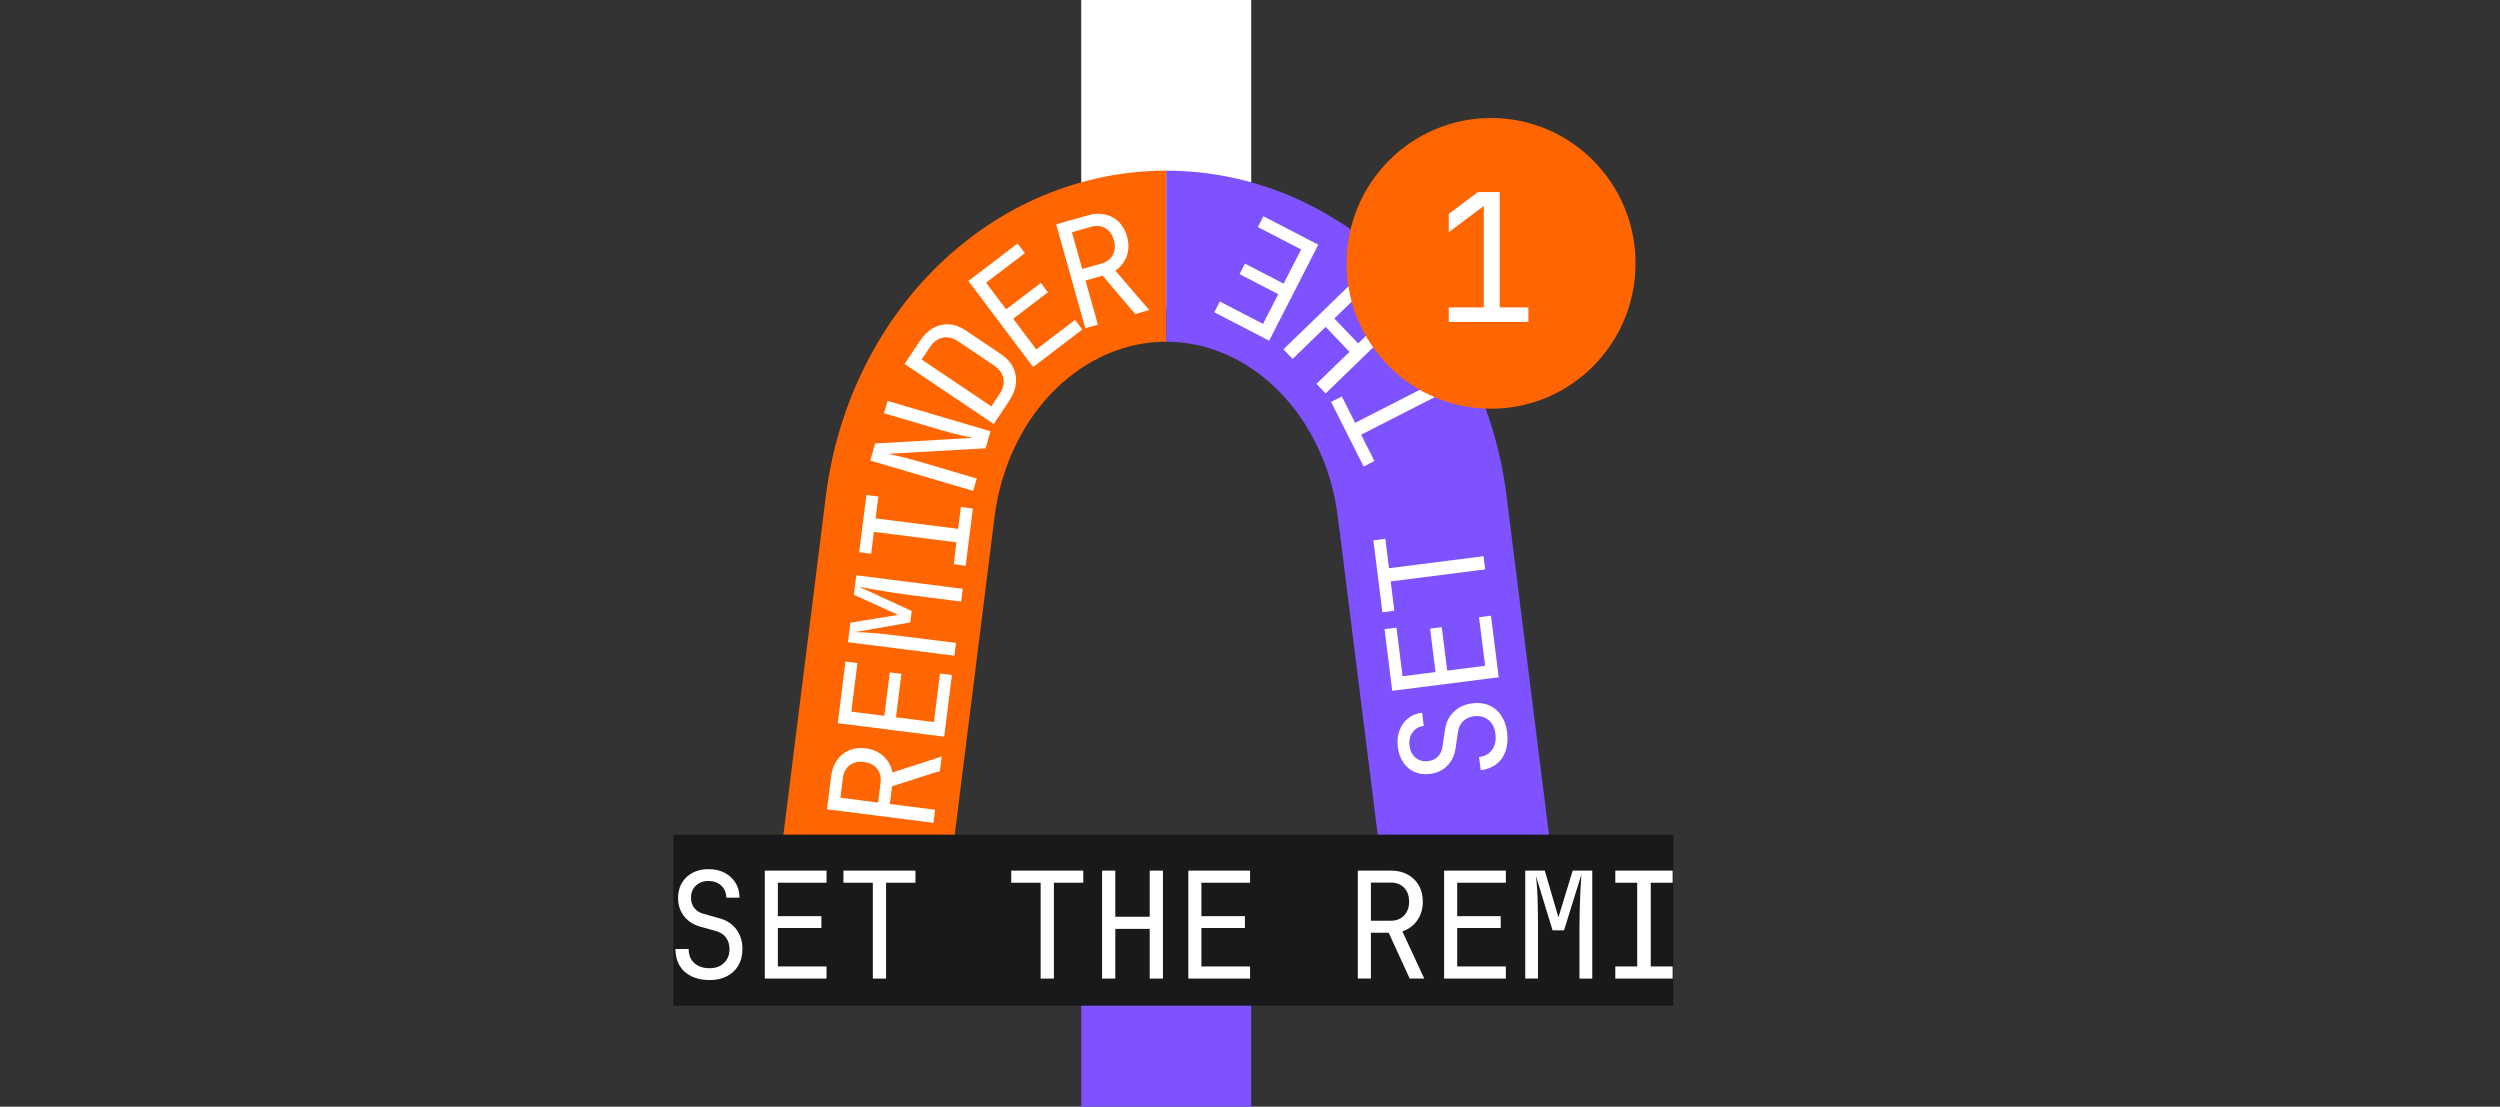 <svg width="375" height="166" viewBox="0 0 375 166" fill="none" xmlns="http://www.w3.org/2000/svg">
<rect x="0" y="0" width="375" height="166" fill="#333333" stroke="none"/>
<path d="M187.681 0H162.188V46.184H187.681V0Z" fill="white"/>
<path d="M187.681 134.413H162.188V165.998H187.681V134.413Z" fill="#7F52FF"/>
<path d="M142.364 131.945L117.07 128.737L123.882 74.37C125.547 61.079 131.489 48.846 140.612 39.926C150.06 30.688 162.249 25.599 174.931 25.599V51.252C168.921 51.252 163.041 53.764 158.377 58.322C153.388 63.2 150.12 70.036 149.176 77.575L142.364 131.942V131.945Z" fill="#FF6500"/>
<path d="M207.497 131.945L200.685 77.577C199.741 70.039 196.473 63.2 191.484 58.324C186.822 53.764 180.942 51.254 174.93 51.254V25.599C187.612 25.599 199.801 30.686 209.249 39.926C218.372 48.844 224.313 61.076 225.979 74.37L232.791 128.737L207.497 131.945Z" fill="#7F52FF"/>
<path d="M140.016 123.424L124.047 121.397L124.667 116.444C124.786 115.49 125.085 114.679 125.56 114.008C126.038 113.338 126.642 112.848 127.377 112.539C128.112 112.229 128.939 112.134 129.858 112.25C130.937 112.386 131.828 112.784 132.531 113.438C133.234 114.094 133.682 114.903 133.87 115.866L141.258 113.472L140.985 115.652L133.81 117.939L133.477 120.602L140.259 121.461L140.014 123.421L140.016 123.424ZM131.709 120.38L132.083 117.387C132.186 116.564 132.01 115.873 131.555 115.307C131.1 114.743 130.45 114.406 129.603 114.3C128.741 114.191 128.025 114.353 127.453 114.787C126.881 115.222 126.541 115.85 126.44 116.671L126.066 119.663L131.709 120.38Z" fill="white"/>
<path d="M141.633 110.503L125.664 108.476L126.822 99.232L128.615 99.458L127.704 106.745L132.648 107.371L133.464 100.856L135.214 101.078L134.398 107.593L140.085 108.314L140.997 101.027L142.791 101.254L141.633 110.498V110.503Z" fill="white"/>
<path d="M143.156 98.356L127.188 96.329L127.555 93.401L134.723 92.231L128.079 89.22L128.446 86.292L144.415 88.319L144.176 90.235L136.629 89.278C135.915 89.188 135.095 89.072 134.172 88.933C133.248 88.795 132.316 88.642 131.374 88.478C130.433 88.314 129.585 88.155 128.834 88L136.756 91.644L136.54 93.362L128.177 94.827C128.903 94.829 129.677 94.861 130.499 94.919C131.322 94.977 132.178 95.058 133.069 95.155C133.96 95.254 134.888 95.363 135.851 95.485L143.398 96.442L143.159 98.358L143.156 98.356Z" fill="white"/>
<path d="M144.852 84.859L143.058 84.633L143.469 81.353L131.088 79.782L130.677 83.061L128.883 82.835L129.958 74.249L131.751 74.476L131.34 77.755L143.722 79.326L144.133 76.047L145.927 76.274L144.852 84.859Z" fill="white"/>
<path d="M145.977 73.637L130.531 69.082L131.275 66.526L145.882 65.677C145.522 65.601 145.079 65.507 144.553 65.389C144.027 65.273 143.475 65.141 142.899 64.993C142.323 64.846 141.778 64.698 141.271 64.547L132.596 61.989L133.136 60.136L148.581 64.691L147.837 67.247L133.237 68.074C133.584 68.146 134.018 68.243 134.541 68.365C135.065 68.488 135.614 68.624 136.193 68.772C136.771 68.92 137.32 69.07 137.842 69.223L146.516 71.781L145.977 73.634V73.637Z" fill="white"/>
<path d="M149.066 63.602L135.688 54.598L138.003 51.113C138.584 50.24 139.247 49.599 139.998 49.188C140.749 48.777 141.54 48.597 142.371 48.65C143.202 48.703 144.027 49.003 144.847 49.556L150.18 53.145C150.997 53.695 151.594 54.349 151.967 55.107C152.339 55.865 152.479 56.671 152.389 57.526C152.297 58.382 151.962 59.246 151.383 60.119L149.066 63.605V63.602ZM148.703 60.956L149.916 59.13C150.455 58.319 150.653 57.531 150.506 56.766C150.361 56.001 149.883 55.347 149.077 54.804L143.744 51.215C142.95 50.681 142.173 50.492 141.415 50.649C140.658 50.806 140.008 51.289 139.468 52.102L138.255 53.928L148.703 60.958V60.956Z" fill="white"/>
<path d="M154.968 55.058L145.258 42.142L152.642 36.519L153.733 37.97L147.913 42.401L150.919 46.399L156.124 42.435L157.187 43.85L151.983 47.813L155.441 52.412L161.261 47.982L162.352 49.433L154.968 55.056V55.058Z" fill="white"/>
<path d="M162.79 49.234L158.422 33.646L163.197 32.292C164.115 32.031 164.977 31.992 165.774 32.172C166.573 32.352 167.257 32.724 167.827 33.284C168.396 33.845 168.808 34.573 169.058 35.47C169.354 36.524 169.338 37.504 169.012 38.41C168.686 39.318 168.119 40.046 167.312 40.598L172.384 46.512L170.282 47.108L165.392 41.349L162.825 42.077L164.68 48.696L162.793 49.232L162.79 49.234ZM162.338 40.349L165.225 39.53C166.017 39.306 166.582 38.872 166.922 38.229C167.262 37.587 167.315 36.854 167.085 36.029C166.851 35.19 166.421 34.589 165.801 34.227C165.181 33.866 164.474 33.797 163.681 34.021L160.794 34.839L162.338 40.349Z" fill="white"/>
<path d="M226.063 109.842C226.192 110.87 226.123 111.79 225.854 112.608C225.586 113.426 225.133 114.087 224.492 114.593C223.852 115.099 223.059 115.411 222.111 115.534L221.863 113.553C222.751 113.44 223.413 113.066 223.845 112.43C224.276 111.795 224.433 111.006 224.315 110.068C224.201 109.158 223.847 108.464 223.254 107.988C222.662 107.512 221.943 107.327 221.095 107.434C220.455 107.514 219.917 107.759 219.488 108.164C219.056 108.568 218.794 109.104 218.7 109.772L218.328 112.301C218.163 113.35 217.742 114.212 217.062 114.887C216.385 115.562 215.535 115.964 214.513 116.093C213.668 116.199 212.901 116.105 212.21 115.804C211.521 115.504 210.953 115.032 210.51 114.388C210.067 113.743 209.789 112.973 209.676 112.079C209.561 111.168 209.64 110.343 209.911 109.601C210.182 108.859 210.609 108.249 211.192 107.773C211.778 107.297 212.485 107.006 213.317 106.9L213.565 108.88C212.837 108.973 212.272 109.299 211.877 109.856C211.479 110.413 211.33 111.08 211.426 111.859C211.523 112.638 211.833 113.239 212.352 113.664C212.871 114.089 213.496 114.256 214.226 114.163C214.809 114.089 215.289 113.868 215.666 113.5C216.043 113.133 216.275 112.652 216.364 112.058L216.75 109.46C216.909 108.353 217.354 107.45 218.089 106.752C218.824 106.054 219.745 105.636 220.854 105.495C221.787 105.377 222.623 105.476 223.358 105.793C224.095 106.109 224.697 106.615 225.17 107.306C225.641 108 225.942 108.846 226.066 109.842H226.063Z" fill="white"/>
<path d="M224.806 101.594L208.837 103.62L207.68 94.376L209.473 94.15L210.385 101.436L215.33 100.81L214.515 94.295L216.265 94.073L217.08 100.588L222.767 99.867L221.855 92.581L223.649 92.354L224.806 101.598V101.594Z" fill="white"/>
<path d="M222.776 85.412L208.601 87.21L209.152 91.612L207.358 91.839L206.008 81.053L207.802 80.826L208.353 85.229L222.528 83.431L222.776 85.412Z" fill="white"/>
<path d="M216.912 58.703L204.168 65.204L206.161 69.16L204.549 69.983L199.664 60.286L201.276 59.463L203.27 63.42L216.012 56.919L216.91 58.701L216.912 58.703Z" fill="white"/>
<path d="M210.437 47.779L198.845 59.015L197.47 57.578L202.424 52.775L198.845 49.036L193.891 53.838L192.516 52.401L204.107 41.164L205.483 42.602L200.148 47.774L203.726 51.513L209.061 46.341L210.437 47.779Z" fill="white"/>
<path d="M197.742 36.704L190.374 51.104L182.141 46.84L182.967 45.223L189.456 48.583L191.736 44.125L185.935 41.118L186.743 39.54L192.545 42.546L195.168 37.418L188.679 34.058L189.506 32.44L197.74 36.704H197.742Z" fill="white"/>
<path d="M251 125.198H101V150.851H251V125.198Z" fill="#19191C"/>
<path d="M106.43 147.008C105.401 147.008 104.5 146.823 103.729 146.453C102.957 146.083 102.362 145.547 101.942 144.845C101.524 144.142 101.312 143.31 101.312 142.349H103.299C103.299 143.25 103.586 143.957 104.158 144.468C104.73 144.979 105.488 145.233 106.43 145.233C107.371 145.233 108.067 144.967 108.611 144.433C109.156 143.902 109.427 143.206 109.427 142.349C109.427 141.697 109.255 141.133 108.908 140.652C108.563 140.172 108.065 139.844 107.419 139.666L104.971 138.977C103.956 138.681 103.159 138.152 102.578 137.392C101.997 136.629 101.708 135.732 101.708 134.697C101.708 133.839 101.898 133.084 102.282 132.434C102.663 131.783 103.2 131.277 103.892 130.914C104.583 130.551 105.375 130.371 106.273 130.371C107.171 130.371 107.989 130.551 108.687 130.914C109.385 131.277 109.932 131.778 110.329 132.423C110.727 133.065 110.924 133.809 110.924 134.653H108.94C108.94 133.913 108.69 133.31 108.191 132.846C107.69 132.379 107.052 132.148 106.273 132.148C105.495 132.148 104.863 132.381 104.376 132.846C103.892 133.313 103.648 133.913 103.648 134.653C103.648 135.245 103.807 135.751 104.121 136.174C104.438 136.594 104.882 136.888 105.456 137.05L107.968 137.759C109.041 138.055 109.875 138.614 110.472 139.435C111.067 140.255 111.365 141.228 111.365 142.351C111.365 143.299 111.163 144.119 110.759 144.815C110.355 145.51 109.78 146.049 109.039 146.435C108.297 146.818 107.426 147.012 106.425 147.012L106.43 147.008Z" fill="white"/>
<path d="M114.719 146.786V130.59H123.979V132.409H116.68V137.424H123.207V139.199H116.68V144.967H123.979V146.786H114.719Z" fill="white"/>
<path d="M130.925 146.786V132.409H126.516V130.59H137.319V132.409H132.91V146.786H130.925Z" fill="white"/>
<path d="M156.097 146.786V132.409H151.688V130.59H162.491V132.409H158.082V146.786H156.097Z" fill="white"/>
<path d="M165.312 146.786V130.59H167.297V137.512H172.455V130.59H174.44V146.786H172.455V139.331H167.297V146.786H165.312Z" fill="white"/>
<path d="M178.25 146.786V130.59H187.51V132.409H180.211V137.424H186.739V139.199H180.211V144.967H187.51V146.786H178.25Z" fill="white"/>
<path d="M203.674 146.786V130.59H208.635C209.59 130.59 210.429 130.787 211.148 131.177C211.867 131.57 212.427 132.113 212.824 132.809C213.222 133.504 213.419 134.318 213.419 135.249C213.419 136.345 213.139 137.283 212.581 138.066C212.023 138.85 211.281 139.398 210.353 139.707L213.637 146.784H211.455L208.302 139.906H205.633V146.784H203.672L203.674 146.786ZM205.636 138.11H208.635C209.457 138.11 210.119 137.847 210.619 137.322C211.118 136.798 211.368 136.107 211.368 135.247C211.368 134.387 211.118 133.68 210.619 133.162C210.119 132.645 209.457 132.386 208.635 132.386H205.636V138.11Z" fill="white"/>
<path d="M216.617 146.786V130.59H225.877V132.409H218.579V137.424H225.106V139.199H218.579V144.967H225.877V146.786H216.617Z" fill="white"/>
<path d="M228.784 146.786V130.59H231.716L233.767 137.602L235.906 130.59H238.839V146.786H236.921V139.132C236.921 138.408 236.932 137.576 236.953 136.636C236.976 135.698 237.008 134.745 237.052 133.784C237.095 132.823 237.148 131.958 237.206 131.189L234.603 139.552H232.883L230.391 131.388C230.479 132.113 230.545 132.89 230.589 133.717C230.632 134.544 230.662 135.411 230.676 136.312C230.69 137.214 230.699 138.154 230.699 139.13V146.784H228.781L228.784 146.786Z" fill="white"/>
<path d="M242.297 146.786V144.967H245.581V132.409H242.297V130.59H250.896V132.409H247.611V144.967H250.896V146.786H242.297Z" fill="white"/>
<path d="M223.662 61.307C235.629 61.307 245.331 51.545 245.331 39.503C245.331 27.46 235.629 17.698 223.662 17.698C211.694 17.698 201.992 27.46 201.992 39.503C201.992 51.545 211.694 61.307 223.662 61.307Z" fill="#FF6500"/>
<path d="M217.312 48.301V46.11H222.567V30.887L217.312 34.839V32.089L221.692 28.805H224.958V46.112H229.258V48.303H217.315L217.312 48.301Z" fill="white"/>
</svg>
